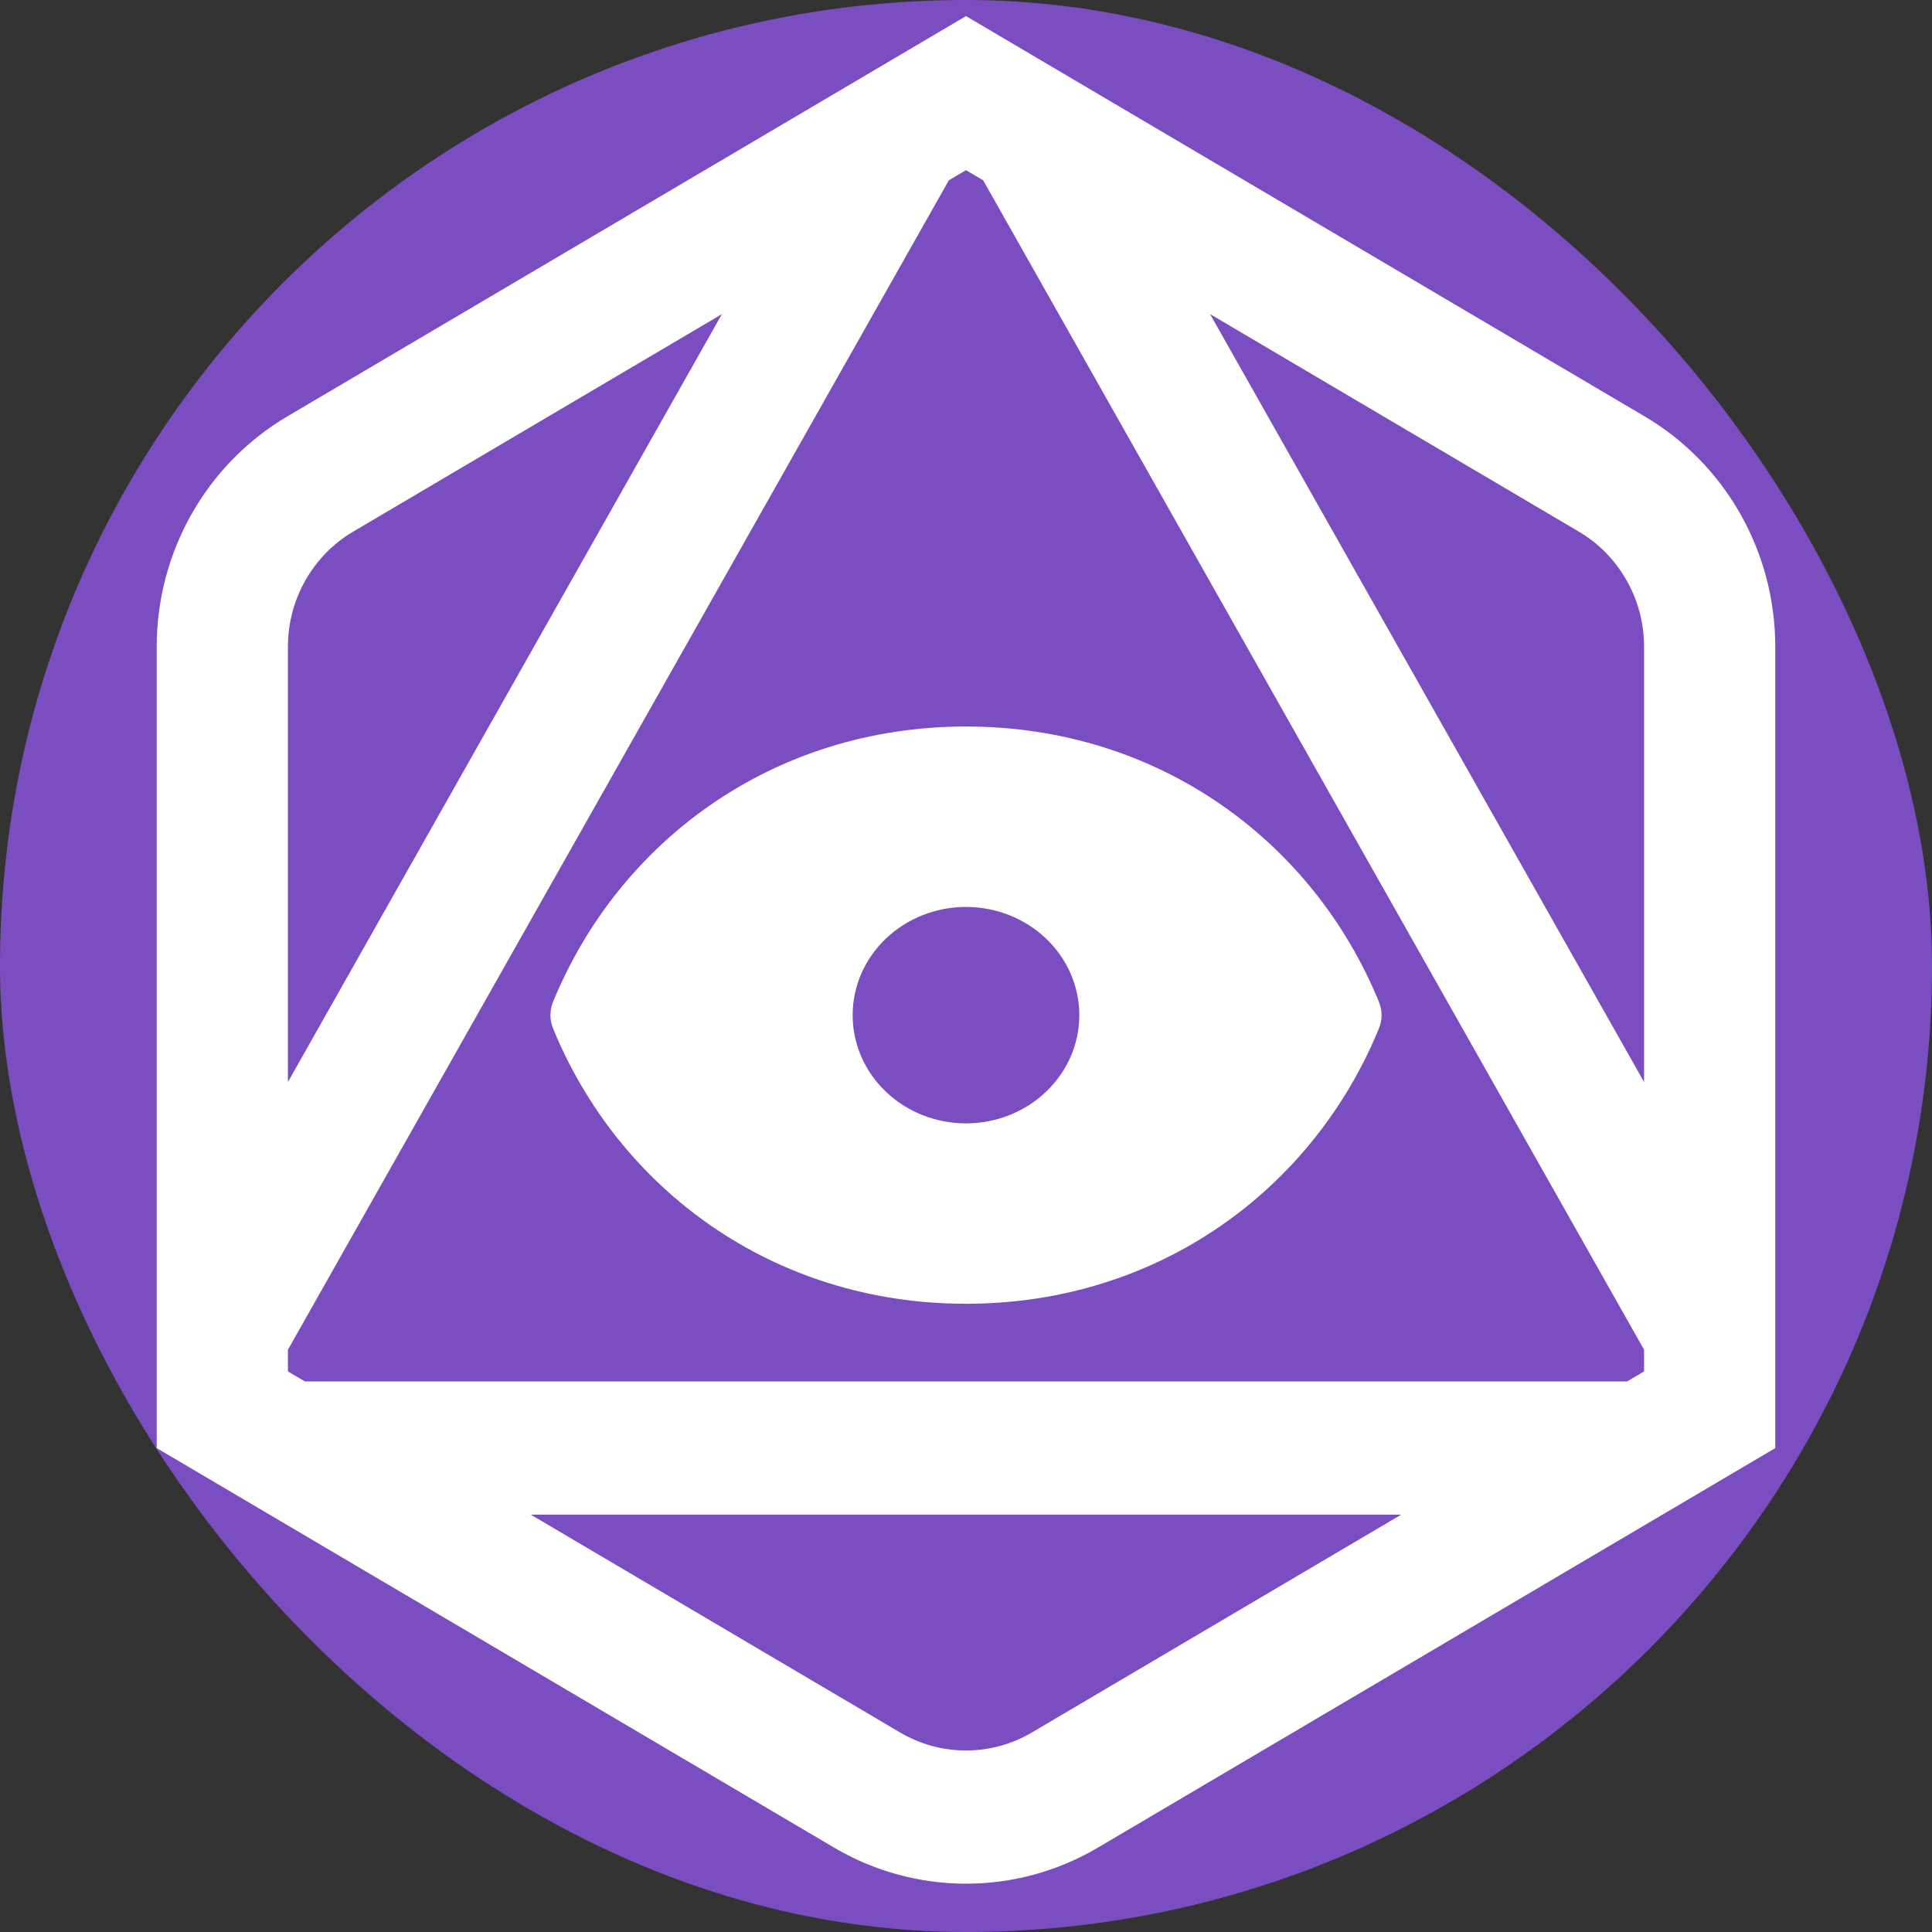 <svg width="60" height="60" viewBox="0 0 60 60" fill="none" xmlns="http://www.w3.org/2000/svg">
<rect x="0" y="0" width="60" height="60" fill="#333333" stroke="none"/>
<rect width="60" height="60" rx="30" fill="#7A4EC1"/>
<path fill-rule="evenodd" clip-rule="evenodd" d="M29.999 22.563C23.997 22.563 19.209 26.142 17.174 31.119C17.067 31.381 17.067 31.672 17.174 31.934C19.209 36.911 23.997 40.49 29.999 40.49C36.002 40.49 40.79 36.911 42.826 31.934C42.933 31.672 42.933 31.381 42.826 31.119C40.79 26.142 36.002 22.563 29.999 22.563ZM32.488 33.903C31.828 34.534 30.933 34.888 29.999 34.888C29.066 34.888 28.171 34.534 27.511 33.903C26.85 33.273 26.48 32.418 26.48 31.527C26.48 30.635 26.85 29.78 27.511 29.15C28.171 28.52 29.066 28.166 29.999 28.166C30.933 28.166 31.828 28.52 32.488 29.15C33.148 29.78 33.519 30.635 33.519 31.527C33.519 32.418 33.148 33.273 32.488 33.903Z" fill="white"/>
<path fill-rule="evenodd" clip-rule="evenodd" d="M51.077 12.932C53.588 14.413 55.133 17.138 55.133 20.085V44.972L34.095 57.38C31.563 58.873 28.437 58.873 25.905 57.38L4.867 44.972V20.085C4.867 17.138 6.412 14.413 8.923 12.932L30 0.5L51.077 12.932ZM51.058 20.085V33.603L37.58 9.755L49.03 16.509C50.285 17.249 51.058 18.611 51.058 20.085ZM30.532 5.598L30 5.285L29.468 5.598L8.942 41.917V42.591L9.472 42.903H50.528L51.058 42.591V41.917L30.532 5.598ZM10.97 16.509L22.42 9.755L8.942 33.603V20.085C8.942 18.611 9.715 17.249 10.97 16.509ZM27.952 53.803L16.486 47.04H43.514L32.048 53.803C30.782 54.55 29.218 54.55 27.952 53.803Z" fill="white"/>
</svg>

